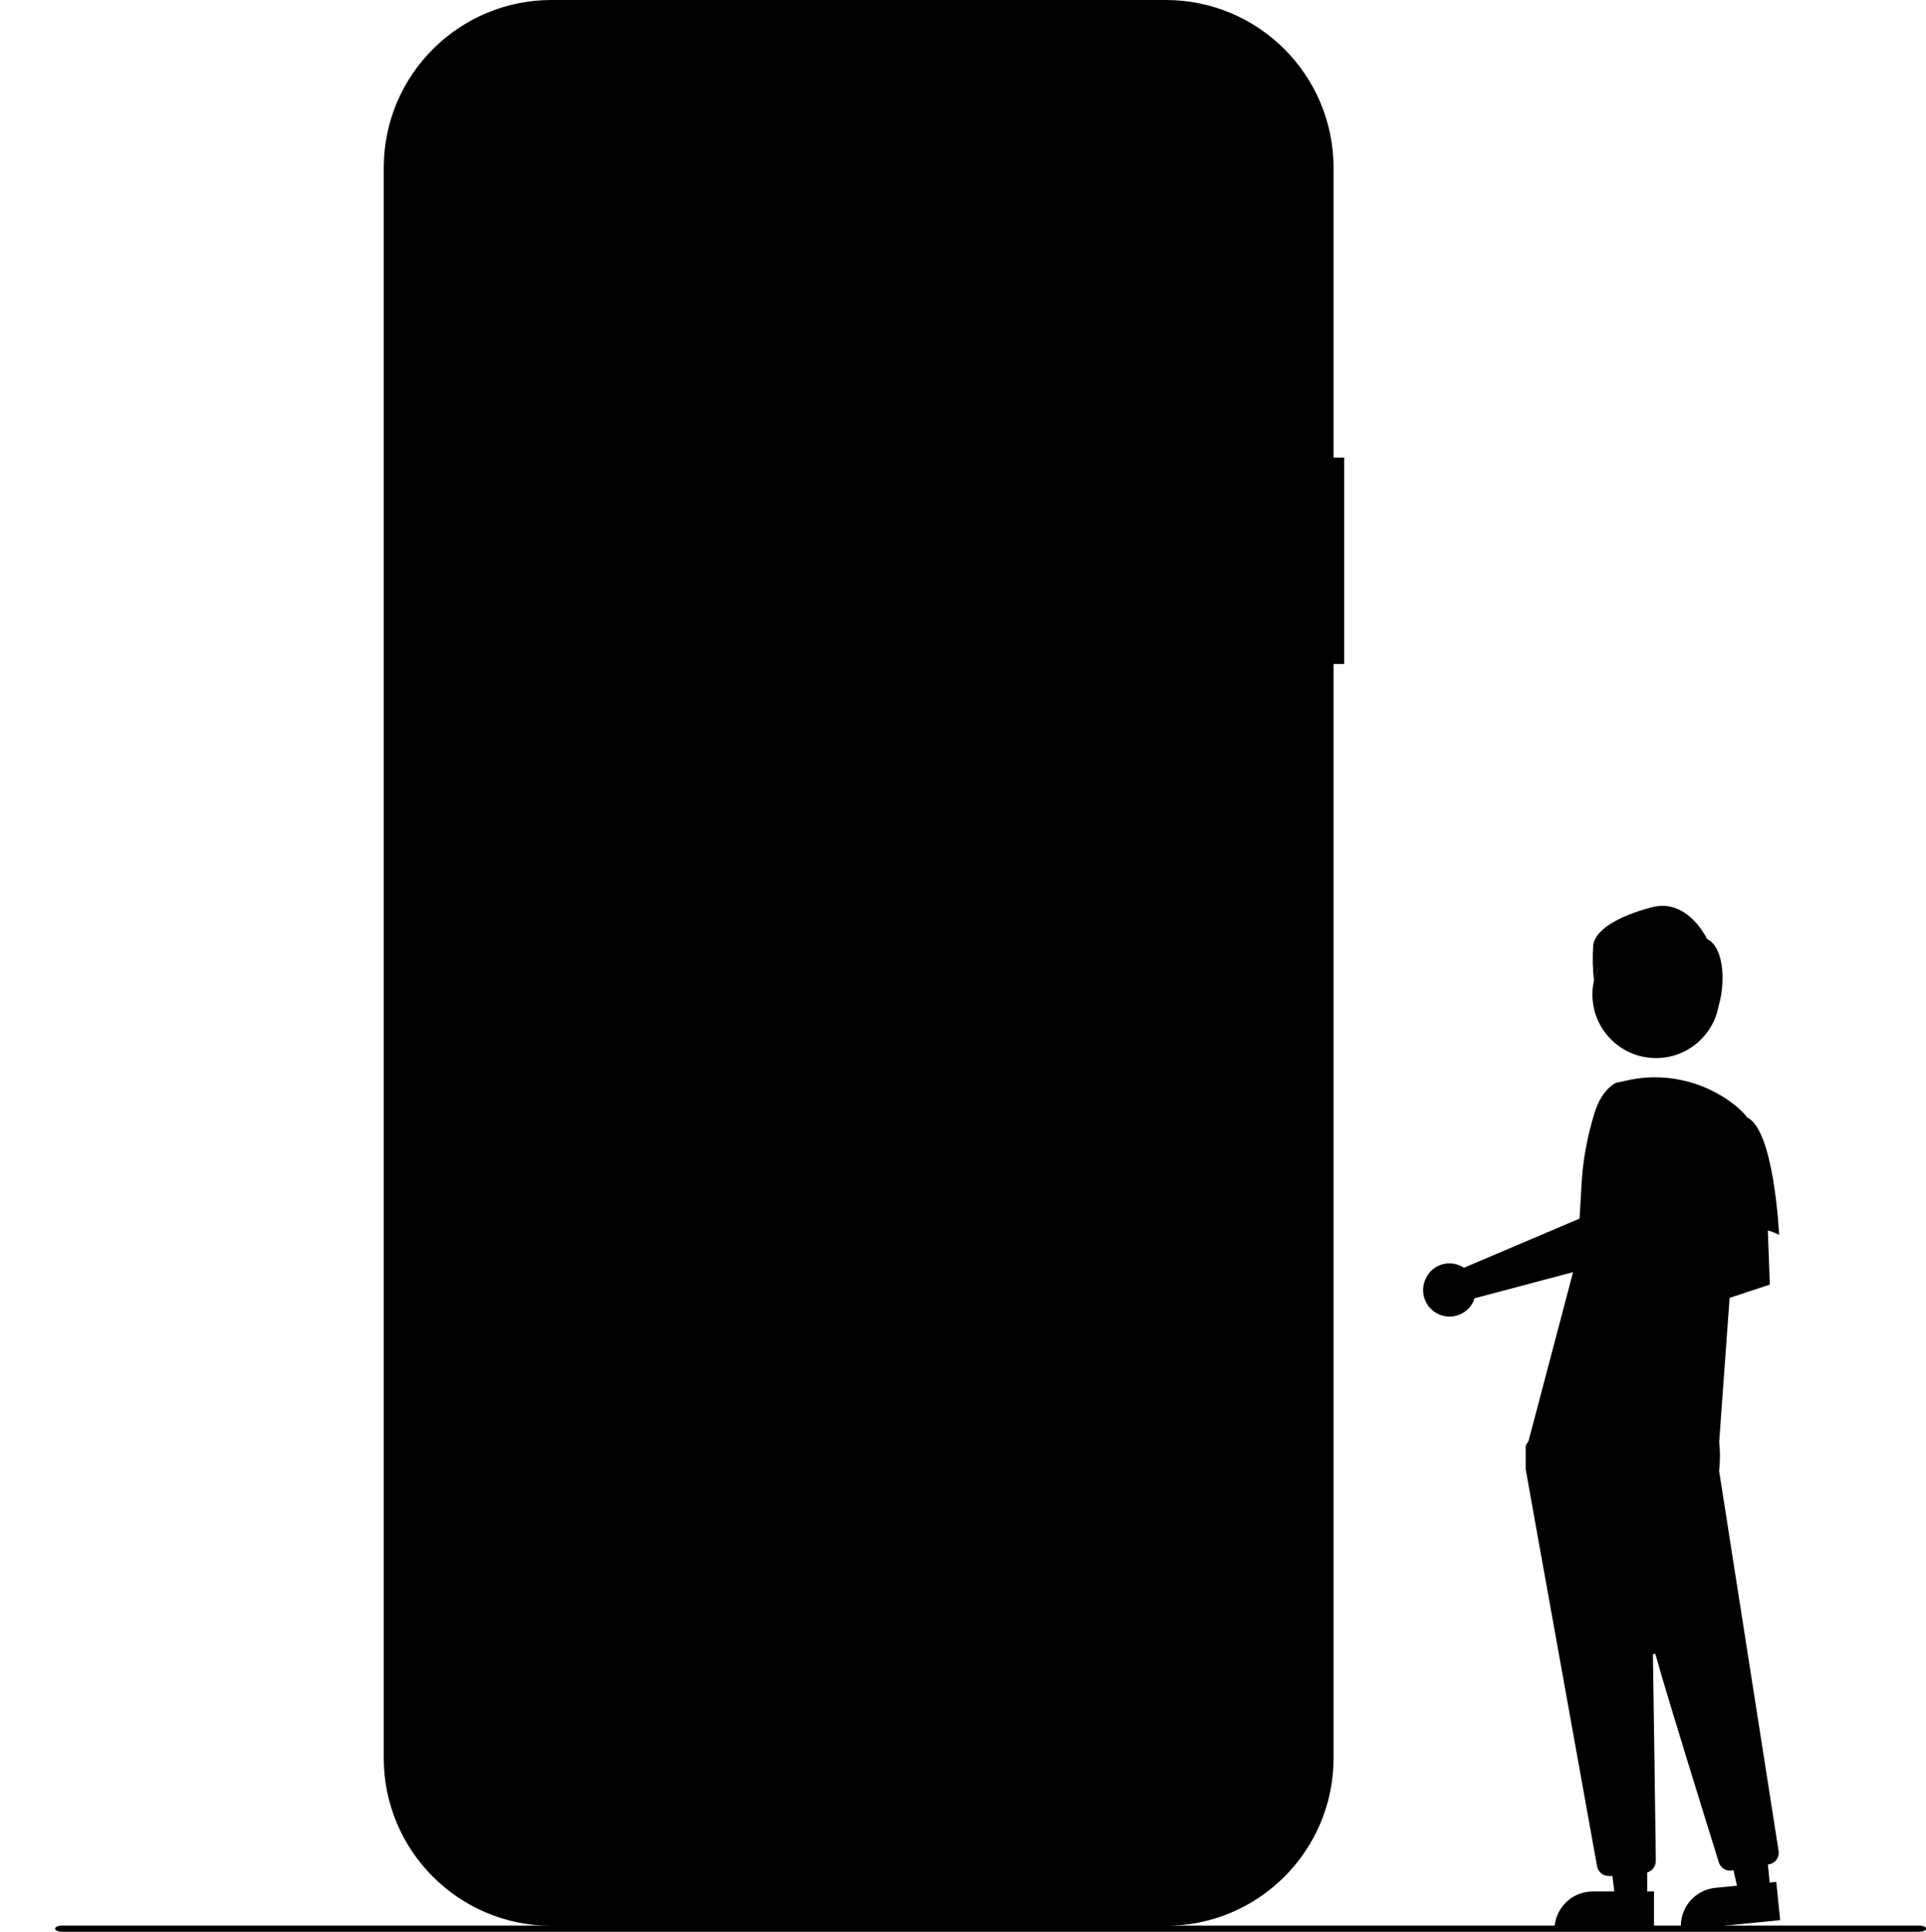 <?xml version="1.0" encoding="utf-8"?>
<!-- Generator: Adobe Illustrator 24.0.1, SVG Export Plug-In . SVG Version: 6.00 Build 0)  -->
<svg version="1.1" id="a87032b8-5b37-4b7e-a4d9-4dbfbe394641"
	 xmlns="http://www.w3.org/2000/svg" xmlns:xlink="http://www.w3.org/1999/xlink" x="0px" y="0px" viewBox="0 0 744.8 747.1"
	 style="enable-background:new 0 0 744.8 747.1;" xml:space="preserve">
<style type="text/css">
	.st0{fill:#E6E6E6;}
	.st1{fill:#FFFFFF;}
	.st2{fill:#CCCCCC;}
	.st3{fill:#6C63FF;}
	.st4{fill:#3F3D56;}
	.st5{fill:#FFB8B8;}
	.st6{fill:#2F2E41;}
</style>
<path id="b3ac2088-de9b-4f7f-bc99-0ed9705c1a9d" className="st0" d="M519.8,177h-4.1V64.9c0-35.8-29-64.9-64.9-64.9H213.3
	c-35.8,0-64.9,29-64.9,64.9v615c0,35.8,29,64.9,64.9,64.9h237.5c35.8,0,64.9-29,64.9-64.9V256.8h4.1L519.8,177z"/>
<path id="b2715b96-3117-487c-acc0-20904544b5b7" className="st1" d="M453.4,16.9h-31c4.8,11.8-0.8,25.2-12.6,30
	c-2.8,1.1-5.7,1.7-8.7,1.7H265c-12.7,0-23-10.3-23-23c0-3,0.6-5.9,1.7-8.7h-29c-26.8,0-48.5,21.7-48.5,48.5l0,0v614.1
	c0,26.8,21.7,48.5,48.5,48.5h238.7c26.8,0,48.5-21.7,48.5-48.5l0,0V65.3C501.8,38.6,480.2,16.9,453.4,16.9z"/>
<path id="b06d66ec-6c84-45dd-8c27-1263a6253192" className="st2" d="M303.7,261.5c0-8.7,4.7-16.8,12.2-21.2c-11.7-6.8-26.6-2.7-33.4,8.9
	c-6.8,11.7-2.7,26.6,8.9,33.4c7.6,4.4,16.9,4.4,24.5,0C308.3,278.3,303.7,270.2,303.7,261.5z"/>
<path id="e73810fe-4cf4-40cc-8c7c-ca544ce30bd4" className="st2" d="M334.4,261.5c0-8.7,4.7-16.8,12.2-21.2c-11.7-6.8-26.6-2.7-33.4,8.9
	c-6.8,11.7-2.7,26.6,8.9,33.4c7.6,4.4,16.9,4.4,24.5,0C339.1,278.3,334.4,270.2,334.4,261.5z"/>
<circle id="a4813fcf-056e-4514-bb8b-e6506f49341f" className="st3" cx="364.4" cy="261.5" r="24.5"/>
<path id="bbe451c3-febc-41ba-8083-4c8307a2e73e" className="st2" d="M405.3,337.9H262.8c-2.8,0-5.1-2.3-5.1-5.1V190.3
	c0-2.8,2.3-5.1,5.1-5.1h142.5c2.8,0,5.1,2.3,5.1,5.1v142.5C410.4,335.6,408.1,337.9,405.3,337.9z M262.8,187.2
	c-1.7,0-3.1,1.4-3.1,3.1v142.5c0,1.7,1.4,3.1,3.1,3.1h142.5c1.7,0,3.1-1.4,3.1-3.1V190.3c0-1.7-1.4-3.1-3.1-3.1H262.8z"/>
<rect id="bb28937d-932f-4fdf-befe-f406e51091fe" x="218.6" y="447.1" className="st2" width="218.6" height="2"/>
<circle id="fcef55fc-4968-45b2-93bb-1a1080c85fc7" className="st3" cx="225.5" cy="427.4" r="6.9"/>
<rect id="ff33d889-4c74-4b91-85ef-b4882cc8fe76" x="218.6" y="516.1" className="st2" width="218.6" height="2"/>
<circle id="e8fa0310-b872-4adf-aedd-0c6eda09f3b8" className="st3" cx="225.5" cy="496.4" r="6.9"/>
<path className="st3" d="M433.1,594.7H364c-2.5,0-4.5-2-4.5-4.5V566c0-2.5,2-4.5,4.5-4.5h69.1c2.5,0,4.5,2,4.5,4.5v24.2
	C437.6,592.7,435.6,594.7,433.1,594.7z"/>
<circle id="e12ee00d-aa4a-4413-a013-11d20b7f97f7" className="st3" cx="248" cy="427.4" r="6.9"/>
<circle id="f58f497e-6949-45c8-be5f-eee2aa0f6586" className="st3" cx="270.5" cy="427.4" r="6.9"/>
<circle id="b4d4939a-c6e6-4f4d-ba6c-e8b05485017d" className="st3" cx="248" cy="496.4" r="6.9"/>
<circle id="aff120b1-519b-4e96-ac87-836aa55663de" className="st3" cx="270.5" cy="496.4" r="6.9"/>
<path id="f1094013-1297-477a-ac57-08eac07c4bd5" className="st4" d="M742.1,747.1h-718c-1.5,0-2.8-0.5-2.8-1.2s1.2-1.2,2.8-1.2h718
	c1.5,0,2.8,0.5,2.8,1.2S743.6,747.1,742.1,747.1z"/>
<path className="st5" d="M564.7,489.5c0.5,0.2,1,0.5,1.4,0.8l44.9-19.1l1.6-11.8l17.9-0.1l-1.1,27.1l-59.2,15.7
	c-0.1,0.4-0.3,0.8-0.4,1.2c-2.4,5.1-8.5,7.3-13.6,4.9c-5.1-2.4-7.3-8.5-4.9-13.6C553.6,489.4,559.6,487.2,564.7,489.5z"/>
<polygon className="st5" points="637,735 624.7,735 618.9,687.7 637,687.7 "/>
<path className="st6" d="M616,731.5h23.6l0,0v14.9l0,0h-38.5l0,0l0,0C601.1,738.2,607.7,731.5,616,731.5z"/>
<polygon className="st5" points="684.7,731.6 672.5,732.8 662,686.3 680,684.5 "/>
<path className="st6" d="M663.4,730.1l23.5-2.3l0,0l1.5,14.8l0,0l-38.3,3.8l0,0l0,0C649.2,738.2,655.2,730.9,663.4,730.1z"/>
<circle className="st5" cx="640.4" cy="384.6" r="24.6"/>
<path className="st6" d="M622,725.5c-2.2,0-4-1.6-4.4-3.7c-6.3-35.2-27.1-150.4-27.6-153.6c0-0.1,0-0.1,0-0.2v-8.6
	c0-0.3,0.1-0.6,0.3-0.9l2.7-3.8c0.3-0.4,0.7-0.6,1.1-0.6c15.6-0.7,66.8-2.9,69.3,0.2l0,0c2.5,3.1,1.6,12.5,1.4,14.4l0,0.2l23,147
	c0.4,2.4-1.3,4.7-3.7,5.1l-14.4,2.4c-2.2,0.4-4.3-1-5-3.1c-4.4-14.2-19.3-61.9-24.5-80.4c-0.1-0.3-0.3-0.4-0.6-0.3
	c-0.2,0.1-0.4,0.3-0.4,0.5c0.3,17.6,0.9,62.5,1.1,78l0,1.7c0,2.3-1.8,4.3-4.1,4.5l-13.8,1.3C622.3,725.5,622.1,725.5,622,725.5z"/>
<path id="ae7af94f-88d7-4204-9f07-e3651de85c05" className="st3" d="M624.8,418.8c-4.3,2.5-6.9,7.2-8.3,12c-2.7,8.8-4.4,17.9-4.9,27.2
	l-1.6,27.6l-19.3,73.2c16.7,14.1,26.3,10.9,48.8-0.6s25,3.9,25,3.9l4.5-62.3l6.4-68c-1.4-1.7-3.1-3.3-4.9-4.7
	c-12-9.3-27.7-12.7-42.4-9L624.8,418.8z"/>
<path className="st5" d="M618.6,504.2c0.5,0.2,1,0.4,1.5,0.7l44.3-22.2l0.7-12l18.3-1.3l1,27.4l-59.3,19.6c-1.3,5.6-7,9.2-12.6,7.8
	c-5.6-1.3-9.2-7-7.8-12.6c1.3-5.6,7-9.2,12.6-7.8C617.7,504,618.1,504.1,618.6,504.2L618.6,504.2z"/>
<path id="a6768b0e-63d0-4b31-8462-9b2e0b00f0fd" className="st3" d="M675.2,432c10.9,3.9,12.8,45.6,12.8,45.6
	c-12.8-7.1-28.2,4.5-28.2,4.5s-3.2-10.9-7.1-25c-2.4-8.1-0.4-16.8,5.1-23.1C657.9,433.9,664.3,428.1,675.2,432z"/>
<path id="bfd7963f-0cf8-4885-9d3a-2c00bccda2e3" className="st6" d="M662.4,391.1c-3.1-2.4-7.2,2-7.2,2l-2.4-22c0,0-15.3,1.8-25.1-0.6
	s-11.3,8.9-11.3,8.9c-0.5-4.6-0.6-9.2-0.3-13.8c0.6-5.5,8.6-11,22.6-14.7s21.4,12.2,21.4,12.2C669.9,368,665.5,393.5,662.4,391.1z"
	/>
</svg>
